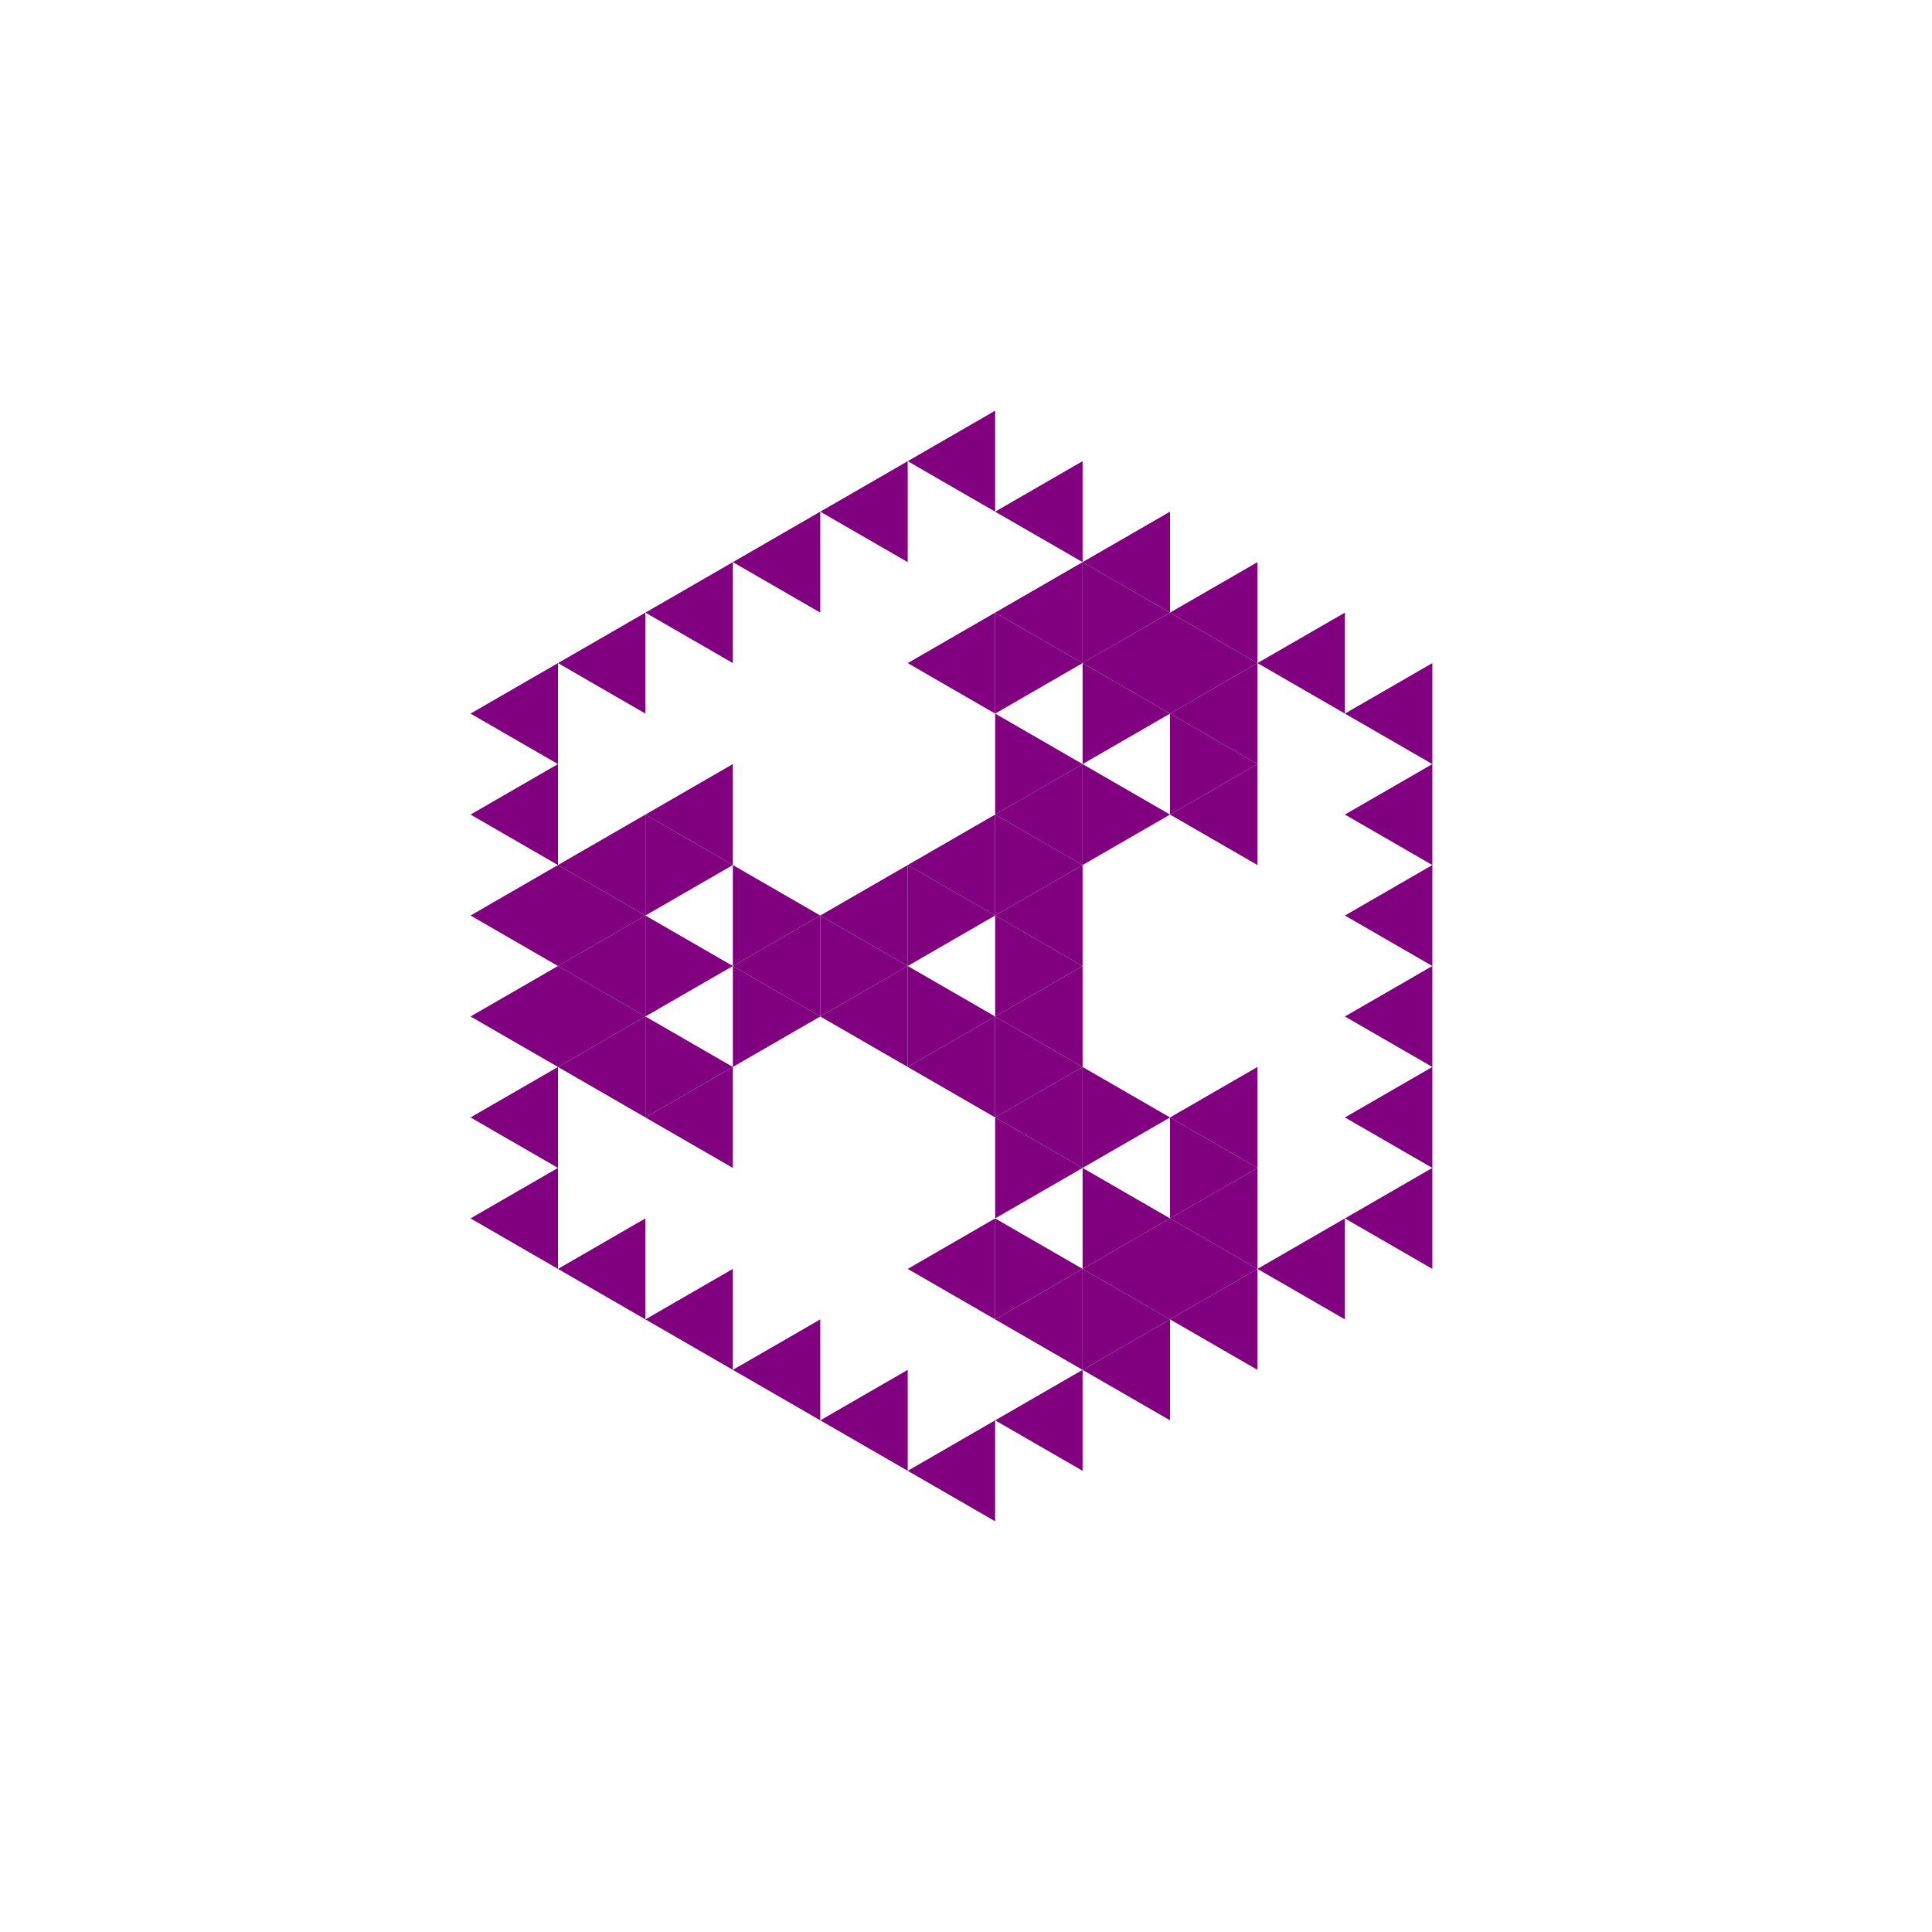 <svg height="360pt" viewBox="0 0 360 360" width="360pt" xmlns="http://www.w3.org/2000/svg"><path d="m0 0h360v360h-360z" fill="#fff"/><g fill="#800080"><path d="m185.43 189.406 16.293-9.406v18.812zm0 0"/><path d="m185.43 170.594 16.293-9.406v18.812zm0 0"/><path d="m169.137 161.188 16.293-9.406v18.812zm0 0"/><path d="m152.844 170.594 16.293-9.406v18.812zm0 0"/><path d="m152.844 189.406 16.293-9.406v18.812zm0 0"/><path d="m169.137 198.812 16.293-9.406v18.812zm0 0"/><path d="m185.43 151.781 16.293-9.406v18.812zm0 0"/><path d="m136.555 180 16.289-9.406v18.812zm0 0"/><path d="m185.43 208.219 16.293-9.406v18.812zm0 0"/><path d="m218.016 208.219 16.293-9.406v18.812zm0 0"/><path d="m218.016 151.781 16.293-9.406v18.812zm0 0"/><path d="m169.137 123.559 16.293-9.406v18.816zm0 0"/><path d="m120.262 151.781 16.293-9.406v18.812zm0 0"/><path d="m120.262 208.219 16.293-9.406v18.812zm0 0"/><path d="m169.137 236.441 16.293-9.41v18.816zm0 0"/><path d="m218.016 132.969 16.293-9.41v18.816zm0 0"/><path d="m201.723 123.559 16.293-9.406v18.816zm0 0"/><path d="m185.43 114.152 16.293-9.406v18.812zm0 0"/><path d="m103.969 161.188 16.293-9.406v18.812zm0 0"/><path d="m103.969 180 16.293-9.406v18.812zm0 0"/><path d="m103.969 198.812 16.293-9.406v18.812zm0 0"/><path d="m185.43 245.848 16.293-9.406v18.812zm0 0"/><path d="m201.723 236.441 16.293-9.41v18.816zm0 0"/><path d="m218.016 227.031 16.293-9.406v18.816zm0 0"/><path d="m250.602 227.031 16.293-9.406v18.816zm0 0"/><path d="m250.602 208.219 16.293-9.406v18.812zm0 0"/><path d="m250.602 189.406 16.293-9.406v18.812zm0 0"/><path d="m250.602 170.594 16.293-9.406v18.812zm0 0"/><path d="m250.602 151.781 16.293-9.406v18.812zm0 0"/><path d="m250.602 132.969 16.293-9.41v18.816zm0 0"/><path d="m234.309 123.559 16.293-9.406v18.816zm0 0"/><path d="m218.016 114.152 16.293-9.406v18.812zm0 0"/><path d="m201.723 104.746 16.293-9.406v18.812zm0 0"/><path d="m185.43 95.34 16.293-9.406v18.812zm0 0"/><path d="m169.137 85.934 16.293-9.406v18.812zm0 0"/><path d="m152.844 95.34 16.293-9.406v18.812zm0 0"/><path d="m136.555 104.746 16.289-9.406v18.812zm0 0"/><path d="m120.262 114.152 16.293-9.406v18.812zm0 0"/><path d="m103.969 123.559 16.293-9.406v18.816zm0 0"/><path d="m87.676 132.969 16.293-9.41v18.816zm0 0"/><path d="m87.676 151.781 16.293-9.406v18.812zm0 0"/><path d="m87.676 170.594 16.293-9.406v18.812zm0 0"/><path d="m87.676 189.406 16.293-9.406v18.812zm0 0"/><path d="m87.676 208.219 16.293-9.406v18.812zm0 0"/><path d="m87.676 227.031 16.293-9.406v18.816zm0 0"/><path d="m103.969 236.441 16.293-9.41v18.816zm0 0"/><path d="m120.262 245.848 16.293-9.406v18.812zm0 0"/><path d="m136.555 255.254 16.289-9.406v18.812zm0 0"/><path d="m152.844 264.66 16.293-9.406v18.812zm0 0"/><path d="m169.137 274.066 16.293-9.406v18.812zm0 0"/><path d="m185.43 264.66 16.293-9.406v18.812zm0 0"/><path d="m201.723 255.254 16.293-9.406v18.812zm0 0"/><path d="m218.016 245.848 16.293-9.406v18.812zm0 0"/><path d="m234.309 236.441 16.293-9.41v18.816zm0 0"/><path d="m201.723 180-16.293-9.406v18.812zm0 0"/><path d="m185.43 170.594-16.293-9.406v18.812zm0 0"/><path d="m185.43 189.406-16.293-9.406v18.812zm0 0"/><path d="m201.723 161.188-16.293-9.406v18.812zm0 0"/><path d="m169.137 180-16.293-9.406v18.812zm0 0"/><path d="m201.723 198.812-16.293-9.406v18.812zm0 0"/><path d="m218.016 151.781-16.293-9.406v18.812zm0 0"/><path d="m201.723 142.375-16.293-9.406v18.812zm0 0"/><path d="m152.844 170.594-16.289-9.406v18.812zm0 0"/><path d="m152.844 189.406-16.289-9.406v18.812zm0 0"/><path d="m201.723 217.625-16.293-9.406v18.812zm0 0"/><path d="m218.016 208.219-16.293-9.406v18.812zm0 0"/><path d="m234.309 142.375-16.293-9.406v18.812zm0 0"/><path d="m218.016 132.969-16.293-9.41v18.816zm0 0"/><path d="m201.723 123.559-16.293-9.406v18.816zm0 0"/><path d="m136.555 161.188-16.293-9.406v18.812zm0 0"/><path d="m136.555 180-16.293-9.406v18.812zm0 0"/><path d="m136.555 198.812-16.293-9.406v18.812zm0 0"/><path d="m201.723 236.441-16.293-9.41v18.816zm0 0"/><path d="m218.016 227.031-16.293-9.406v18.816zm0 0"/><path d="m234.309 217.625-16.293-9.406v18.812zm0 0"/><path d="m234.309 123.559-16.293-9.406v18.816zm0 0"/><path d="m218.016 114.152-16.293-9.406v18.812zm0 0"/><path d="m120.262 170.594-16.293-9.406v18.812zm0 0"/><path d="m120.262 189.406-16.293-9.406v18.812zm0 0"/><path d="m218.016 245.848-16.293-9.406v18.812zm0 0"/><path d="m234.309 236.441-16.293-9.41v18.816zm0 0"/></g></svg>